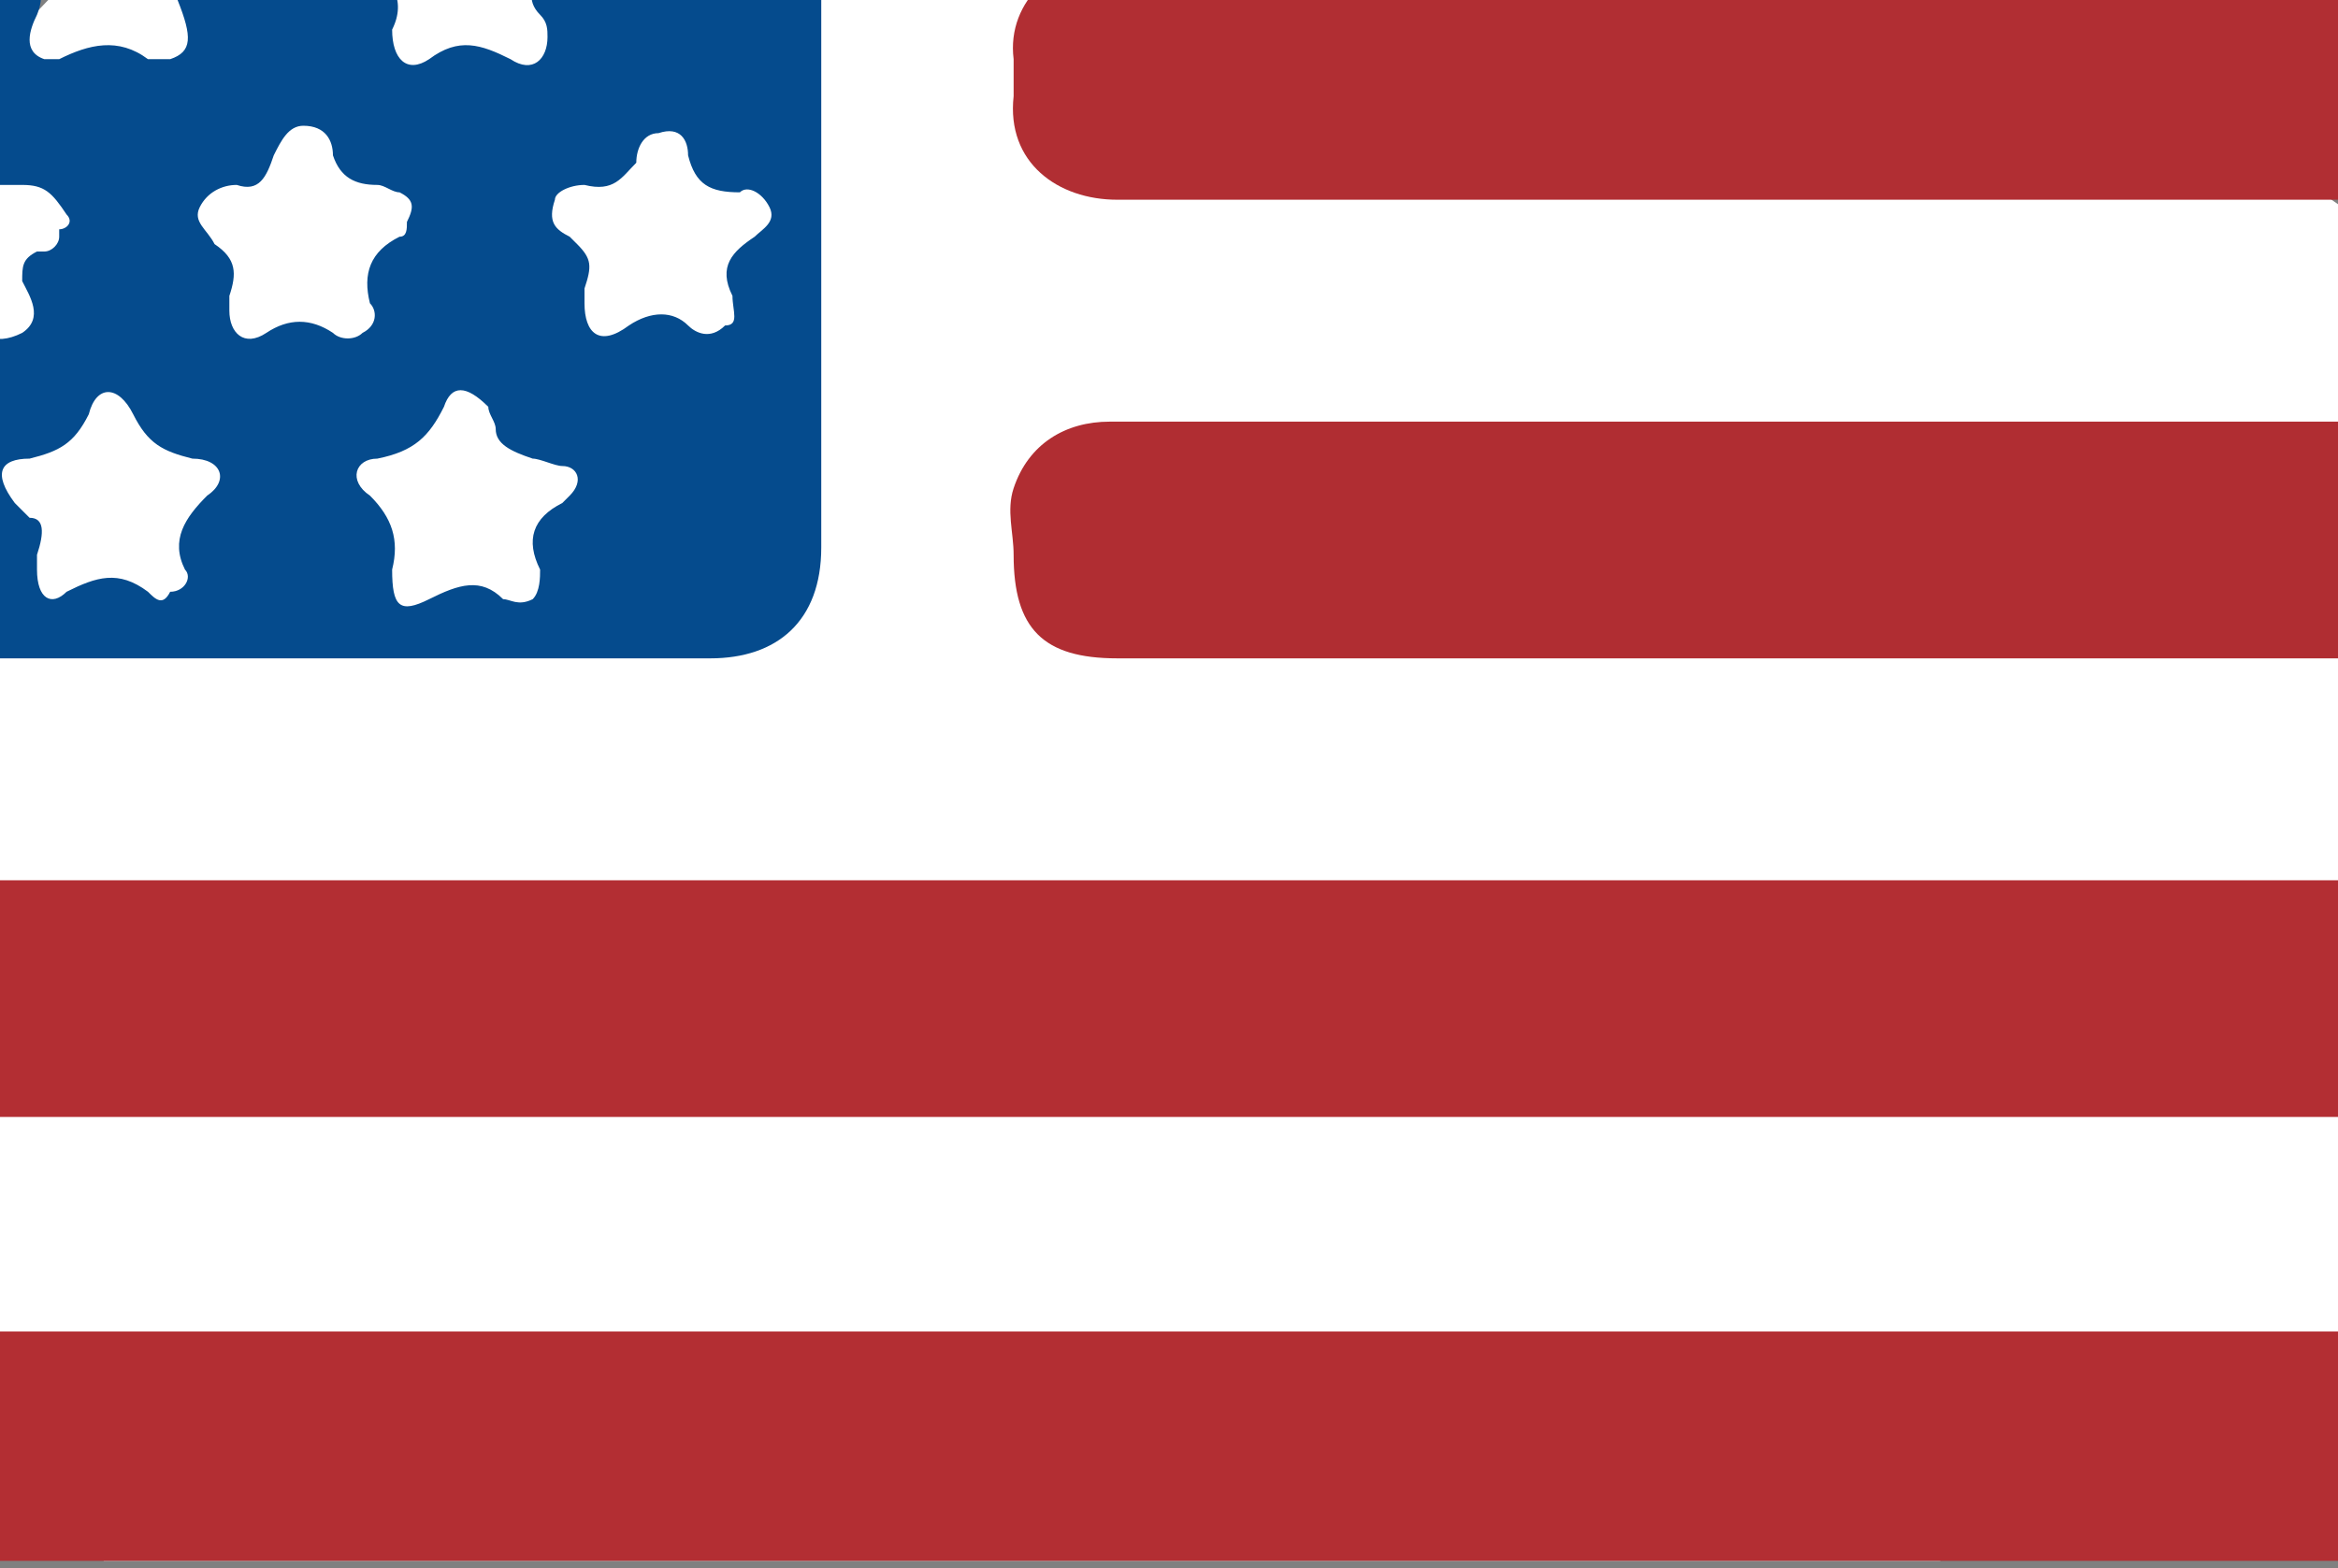 <?xml version="1.0" encoding="utf-8"?>
<!-- Generator: Adobe Illustrator 22.1.0, SVG Export Plug-In . SVG Version: 6.00 Build 0)  -->
<svg version="1.1" id="Capa_1" xmlns="http://www.w3.org/2000/svg" xmlns:xlink="http://www.w3.org/1999/xlink" x="0px" y="0px"
	 viewBox="0 0 31.6 21.2" style="enable-background:new 0 0 31.6 21.2;" xml:space="preserve">
<rect x="0" y="0" width="31.6" height="21.2" fill="#808080" stroke="none"/>
<style type="text/css">
	.st0{fill:#FFFFFF;}
	.st1{fill:#0187CD;}
	.st2{opacity:0.55;clip-path:url(#SVGID_2_);}
	.st3{opacity:0.5;fill:none;stroke:#BEBEBE;stroke-miterlimit:10;}
	.st4{fill:#D8D8D8;}
	.st5{fill:#004485;}
	.st6{opacity:0.55;}
	.st7{fill:#004484;}
	.st8{fill:#87888B;}
	.st9{fill:#2F4C87;}
	.st10{fill:#E1E2E3;}
	.st11{fill:#C47930;}
	.st12{fill:#C3C3C3;}
	.st13{fill:#A4D523;}
	.st14{fill:#27608D;}
	.st15{fill:#749323;}
	.st16{fill:#FF0000;}
	.st17{fill:#CE7535;}
	.st18{fill:#265D9B;}
	.st19{opacity:5.000000e-02;}
	.st20{clip-path:url(#SVGID_4_);fill:#FFFFFF;}
	.st21{fill:#304483;}
	.st22{fill:#9D9FA1;}
	.st23{fill:#F1F1F1;}
	.st24{opacity:0.8;}
	.st25{fill:url(#SVGID_5_);}
	.st26{fill:url(#SVGID_6_);}
	.st27{opacity:0.3;fill:#FFFFFF;stroke:#FFFFFF;stroke-miterlimit:10;}
	.st28{fill:none;stroke:#265D9B;stroke-width:1.5;stroke-miterlimit:10;}
	.st29{opacity:0.85;fill:#FFFFFF;}
	.st30{opacity:0.85;fill:#9D9FA1;}
	.st31{opacity:0.75;}
	.st32{fill:#2B6BA7;}
	.st33{fill:none;stroke:#265D9B;stroke-width:3;stroke-miterlimit:10;}
	.st34{fill:none;stroke:#CE7535;stroke-width:3;stroke-miterlimit:10;}
	.st35{fill:url(#SVGID_7_);stroke:#265D9B;stroke-miterlimit:10;}
	.st36{fill:url(#SVGID_8_);stroke:#265D9B;stroke-miterlimit:10;}
	.st37{fill:#F3F3F3;}
	.st38{fill:#040707;}
	.st39{fill:#6F7175;}
	.st40{fill:#01CCF7;}
	.st41{fill:#00C0F5;}
	.st42{fill:#707276;}
	.st43{fill:#04E777;}
	.st44{fill:#04D8F7;}
	.st45{fill:#F6C302;}
	.st46{fill:#D83155;}
	.st47{fill:#E9354C;}
	.st48{fill:#F6CE05;}
	.st49{fill:#F33A45;}
	.st50{fill:#4D4D4D;}
	.st51{opacity:0.5;}
	.st52{fill:none;stroke:#FFFFFF;stroke-width:3;stroke-miterlimit:10;}
	.st53{fill:none;stroke:#808080;stroke-width:1.5;stroke-miterlimit:10;}
	.st54{opacity:0.5;fill:none;stroke:#C3C3C3;stroke-miterlimit:10;}
	.st55{fill:none;stroke:#265D9B;stroke-width:0.25;stroke-miterlimit:10;}
	.st56{fill:#6D6D6D;}
	.st57{fill:#8CBF37;}
	.st58{fill:#0C6F9E;}
	.st59{fill:#DFB70E;}
	.st60{fill:#FAA93F;}
	.st61{fill:#6B7137;}
	.st62{fill:#AA6A43;}
	.st63{fill:#147DA1;}
	.st64{fill:#428B44;}
	.st65{fill:#E81D24;}
	.st66{fill:#8BC548;}
	.st67{fill:#0CB8B8;}
	.st68{fill:#002B51;}
	.st69{fill:#A5A7AA;}
	.st70{fill:#6F7173;}
	.st71{fill:#707274;}
	.st72{fill:#A6A8AB;}
	.st73{fill:#A6A7AA;}
	.st74{fill:#A6A8AA;}
	.st75{fill:#6E7072;}
	.st76{clip-path:url(#SVGID_12_);fill:#FFFFFF;}
	.st77{clip-path:url(#SVGID_12_);}
	.st78{fill:#054B8D;}
	.st79{fill:#B12E33;}
	.st80{fill:#B43439;}
	.st81{fill:#B32E33;}
	.st82{fill:#B02D32;}
	.st83{fill:#25AAC9;}
	.st84{clip-path:url(#SVGID_14_);fill:#FFFFFF;}
	.st85{clip-path:url(#SVGID_14_);fill:#B43439;}
	.st86{clip-path:url(#SVGID_16_);fill:#FFFFFF;}
	.st87{fill:#004D8D;}
	.st88{fill:none;stroke:#F3F3F3;stroke-miterlimit:10;}
	.st89{clip-path:url(#SVGID_18_);fill:#FFFFFF;}
	.st90{clip-path:url(#SVGID_18_);}
	.st91{clip-path:url(#SVGID_20_);fill:#FFFFFF;}
	.st92{clip-path:url(#SVGID_20_);fill:#B43439;}
	.st93{fill:none;stroke:#FFFFFF;stroke-miterlimit:10;}
	.st94{fill:none;stroke:#CE7535;stroke-miterlimit:10;}
	.st95{fill:none;stroke:#000000;stroke-miterlimit:10;}
	.st96{fill:#015594;}
	.st97{fill:#085A98;}
	.st98{fill:#2497D4;}
	.st99{fill:#10619E;}
	.st100{fill:#4C91C5;}
	.st101{fill:#2673AD;}
	.st102{fill:#1A68A4;}
	.st103{fill:#327CB3;}
	.st104{fill:#3A82B9;}
	.st105{fill:#64A4D4;}
	.st106{fill:#00427A;}
	.st107{fill:#F8FBFC;}
	.st108{fill:#7EC1E5;}
	.st109{fill:#C1E1F2;}
	.st110{fill:#FCFDFD;}
	.st111{fill:#E5BC2D;}
	.st112{fill:#DEB12D;}
	.st113{fill:#3A4981;}
	.st114{fill:#D19C2C;}
	.st115{fill:#6D6750;}
	.st116{fill:#3B5188;}
	.st117{fill:#4C7FB7;}
	.st118{fill:#3B5892;}
	.st119{fill:#426499;}
	.st120{fill:#4874A9;}
	.st121{fill:#4A3C1D;}
	.st122{fill:#5F7682;}
	.st123{fill:#DDA62B;}
	.st124{fill:#383D75;}
	.st125{fill:#DDAB2C;}
	.st126{fill:#BEBEBE;}
	.st127{fill:none;}
	.st128{clip-path:url(#SVGID_24_);fill:#FFFFFF;}
	.st129{clip-path:url(#SVGID_24_);}
	.st130{clip-path:url(#SVGID_26_);fill:#FFFFFF;}
	.st131{clip-path:url(#SVGID_26_);fill:#B43439;}
</style>
<g>
	<g>
		<defs>
			<rect id="SVGID_23_" x="-0.1" y="-0.1" width="31.7" height="21.2"/>
		</defs>
		<clipPath id="SVGID_2_">
			<use xlink:href="#SVGID_23_"  style="overflow:visible;"/>
		</clipPath>
		<path style="clip-path:url(#SVGID_2_);fill:#FFFFFF;" d="M37.2,10.7c0,8-18.1,14-26.2,14S-3.5,18.2-3.5,10.2S3-4.4,11-4.4
			S37.2,2.6,37.2,10.7z"/>
		<g style="clip-path:url(#SVGID_2_);">
			<path class="st78" d="M11.1-4.8c0,4.1,0,8.2,0,12.2c0,1-0.6,1.5-1.5,1.5c-4.3,0-8.6,0-13,0c-0.2,0-0.4,0-0.5,0
				c0-0.1,0-0.1-0.1-0.2c0-0.1,0-0.1,0-0.2c0.1-0.2,0.1-0.3,0.2-0.5c0,0,0.1,0,0.1-0.1C-3.4,8-3.2,7.8-3,7.9c0,0,0,0,0.1,0
				c0.2,0.2,0.3,0.4,0.6,0.2c0,0,0,0,0-0.1c0.2-0.3,0-0.6,0-0.9C-2.2,7-2.1,7-2.1,7c0.3-0.1,0.4-0.3,0.4-0.5c0-0.2-0.3-0.3-0.4-0.3
				c-0.4,0-0.6-0.3-0.8-0.6c0,0,0,0-0.1,0c0,0,0,0,0-0.1c-0.4-0.3,0.1-1,0.3-1.3C-2.6,4-2.2,2.9-2,3.1c0.1,0.1,0.3,0.3,0.4,0.4
				c0,0.1,0,0.1,0,0.2c0,0.1,0,0.1,0,0.2c-0.2,0.2-0.2,0.4,0,0.6c0.2,0.2,0.4,0.1,0.6,0c0.1,0,0.2-0.1,0.2-0.2c0.1,0,0.2,0,0.3,0
				c0.2,0.2,0.4,0.4,0.8,0.2c0,0,0,0,0,0c0.3-0.2,0.1-0.5,0-0.7c0-0.2,0-0.3,0.2-0.4c0,0,0.1,0,0.1,0c0,0,0,0,0,0
				c0.1,0,0.2-0.1,0.2-0.2c0,0,0,0,0-0.1c0.1,0,0.2-0.1,0.1-0.2C0.7,2.6,0.6,2.5,0.3,2.5c-0.1,0-0.2,0-0.3,0c0-0.1-0.1-0.1-0.2-0.1
				c0,0,0,0,0,0c0-0.2-0.1-0.4-0.2-0.5c0,0-0.1-0.1-0.1-0.1c-0.1-0.2-0.2-0.2-0.3,0c0,0,0,0,0,0C-1.1,2-1.1,2.4-1.3,2.5
				c-0.1,0-0.2,0-0.3,0c-0.2,0,0.4-0.9,0.4-1C-1.2,1.4-1,1.3-0.9,1.1C-0.8,1-0.6,0.8-0.5,0.6C-0.3,0.4-0.2,0.2,0,0
				c0.3-0.4,0.7-0.3,0.5,0.2C0.4,0.4,0.3,0.7,0.6,0.8c0.1,0,0.1,0,0.2,0c0.4-0.2,0.8-0.3,1.2,0c0,0,0,0,0.1,0c0.1,0,0.1,0,0.2,0
				C2.6,0.7,2.6,0.5,2.4,0c0-0.1,0-0.1,0-0.2c0.1-0.1,0.2-0.2,0.3-0.3c0,0,0.1-0.1,0.1-0.1C2.9-0.6,3-0.7,3-0.9
				c0-0.2-0.2-0.3-0.4-0.2c-0.1,0-0.1,0-0.2,0C2.2-1.2,2-1.3,1.9-1.5c0-0.4,0.5-0.7,0.8-0.9C3-2.5,3.2-2.6,3.4-2.7
				c0.2-0.1,0.4-0.4,0.7-0.4C4.3-3.2,4.5-3,4.8-3C4.9-3,4.9-3,5-3c0.1,0,0.1-0.1,0.1-0.2c0-0.3,0.1-0.4,0.3-0.5
				c0.3-0.1,0.7-0.3,1-0.4c0.4-0.1,0.7-0.3,1.1-0.2c0.1,0.1,0.1,0.1,0.2,0.2C8-4,8-3.8,7.9-3.6c0,0.1,0,0.1,0,0.2
				C7.9-3.3,7.8-3.1,8.1-3c0.1,0,0.1,0,0.2,0c0.1,0,0.1,0,0.2-0.1c0,0,0,0,0.1,0c0.1,0,0.2,0,0.2-0.1c0,0,0.1,0,0.1,0
				c0.1,0,0.2,0.1,0.3,0.1c0,0,0,0,0.1,0.1C9.3-3.1,9.4-3,9.5-3c0.1,0,0.1,0,0.2,0c0.1,0,0.2,0,0.1-0.1c0-0.1,0-0.3,0-0.4
				c-0.1-0.3,0-0.5,0.2-0.7c0.1-0.1,0.1-0.1,0.2-0.2c0.1,0,0.1-0.1,0.1-0.2c0-0.1,0-0.1,0-0.2C10.6-4.9,10.9-4.7,11.1-4.8
				C11.1-4.9,11.1-4.8,11.1-4.8z M0.5,7.7c0,0.4,0.2,0.5,0.4,0.3c0.4-0.2,0.7-0.3,1.1,0c0.1,0.1,0.2,0.2,0.3,0
				C2.5,8,2.6,7.8,2.5,7.7C2.3,7.3,2.5,7,2.8,6.7C3.1,6.5,3,6.2,2.6,6.2C2.2,6.1,2,6,1.8,5.6c-0.2-0.4-0.5-0.4-0.6,0
				C1,6,0.8,6.1,0.4,6.2C0,6.2-0.1,6.4,0.2,6.8c0.1,0.1,0.1,0.1,0.2,0.2C0.6,7,0.6,7.2,0.5,7.5C0.5,7.6,0.5,7.7,0.5,7.7z M5.3,7.7
				c0,0.5,0.1,0.6,0.5,0.4c0.4-0.2,0.7-0.3,1,0C6.9,8.1,7,8.2,7.2,8.1C7.3,8,7.3,7.8,7.3,7.7C7.1,7.3,7.2,7,7.6,6.8
				c0,0,0.1-0.1,0.1-0.1c0.2-0.2,0.1-0.4-0.1-0.4c-0.1,0-0.3-0.1-0.4-0.1C6.9,6.1,6.7,6,6.7,5.8c0-0.1-0.1-0.2-0.1-0.3
				C6.3,5.2,6.1,5.2,6,5.5C5.8,5.9,5.6,6.1,5.1,6.2C4.8,6.2,4.7,6.5,5,6.7C5.3,7,5.4,7.3,5.3,7.7z M5.3,0.4c0,0.4,0.2,0.6,0.5,0.4
				c0.4-0.3,0.7-0.2,1.1,0c0.3,0.2,0.5,0,0.5-0.3c0-0.1,0-0.2-0.1-0.3C7.1,0,7.2-0.2,7.3-0.3c0.1-0.1,0.2-0.2,0.3-0.3
				c0.1-0.1,0.2-0.2,0.2-0.3C7.7-1.1,7.5-1.1,7.4-1.1c-0.4,0-0.6-0.2-0.8-0.6C6.4-2.1,6.1-2.1,6-1.7C5.8-1.3,5.6-1.1,5.1-1.1
				c-0.3,0-0.4,0.3-0.2,0.5C5.3-0.3,5.5,0,5.3,0.4z M7.9,4.1c0,0.4,0.2,0.6,0.6,0.3c0.3-0.2,0.6-0.2,0.8,0c0.1,0.1,0.3,0.2,0.5,0
				C10,4.4,9.9,4.2,9.9,4c-0.2-0.4,0-0.6,0.3-0.8c0.1-0.1,0.3-0.2,0.2-0.4c-0.1-0.2-0.3-0.3-0.4-0.2c-0.4,0-0.6-0.1-0.7-0.5
				c0-0.2-0.1-0.4-0.4-0.3c-0.2,0-0.3,0.2-0.3,0.4C8.4,2.4,8.3,2.6,7.9,2.5c-0.2,0-0.4,0.1-0.4,0.2C7.4,3,7.5,3.1,7.7,3.2
				c0,0,0.1,0.1,0.1,0.1C8,3.5,8,3.6,7.9,3.9C7.9,3.9,7.9,4.1,7.9,4.1z M3.1,4.2c0,0.3,0.2,0.5,0.5,0.3c0.3-0.2,0.6-0.2,0.9,0
				c0.1,0.1,0.3,0.1,0.4,0c0.2-0.1,0.2-0.3,0.1-0.4C4.9,3.7,5,3.4,5.4,3.2c0.1,0,0.1-0.1,0.1-0.2c0.1-0.2,0.1-0.3-0.1-0.4
				C5.3,2.6,5.2,2.5,5.1,2.5c-0.3,0-0.5-0.1-0.6-0.4c0-0.2-0.1-0.4-0.4-0.4c-0.2,0-0.3,0.2-0.4,0.4C3.6,2.4,3.5,2.6,3.2,2.5
				C3,2.5,2.8,2.6,2.7,2.8C2.6,3,2.8,3.1,2.9,3.3c0.3,0.2,0.3,0.4,0.2,0.7C3.1,4,3.1,4.1,3.1,4.2z"/>
			<path class="st79" d="M34.4,2.7c-0.1,0-0.3,0-0.4,0c-2.8,0-16.1,0-18.9,0c-0.8,0-1.5-0.5-1.4-1.4c0-0.2,0-0.3,0-0.5
				c-0.1-0.8,0.6-1.4,1.4-1.4c1.9,0,14.4,0,16.3,0c0.2,0,0.4,0,0.5,0c0.1,0,0.1,0.1,0.2,0.1c0,0,0,0,0,0c0.3,0.5,0.7,0.9,1.2,1.3
				c0,0,0,0.1,0.1,0.1c0,0.2,0.1,0.3,0.2,0.4C33.9,1.8,34.2,2.3,34.4,2.7z"/>
			<path class="st81" d="M-3.1,15.1c-0.4-1-0.6-2.1-0.7-3.2c0.2,0,0.5,0,0.7,0c9.5,0,29.5,0,39,0c0.2,0,0.3,0,0.5,0
				c-0.1,1.1-0.3,2.2-0.7,3.2c-9.1,0-28.8,0-37.9,0C-2.6,15.1-2.8,15.1-3.1,15.1z"/>
			<path class="st82" d="M35.7,5.6c0.4,1.1,0.6,2.1,0.6,3.3c-3.6,0-17.6,0-21.2,0c-1,0-1.4-0.4-1.4-1.4c0-0.3-0.1-0.6,0-0.9
				c0.2-0.6,0.7-0.9,1.3-0.9c3.3,0,17,0,20.2,0C35.5,5.6,35.6,5.6,35.7,5.6z"/>
			<path class="st81" d="M-1.6,18c0.1,0,0.3,0,0.4,0c8.2,0,26.8,0,35,0c0.1,0,0.3,0,0.4,0c-0.1,0.5-0.5,0.9-0.8,1.3
				c-0.5,0.7-1.1,1.3-1.8,1.9c-0.2,0-0.5,0-0.7,0c-6.3,0-23.1,0-29.4,0c-0.2,0-0.3,0-0.5,0c-3,0.7-1.7-1.7-2.4-2.8
				C-1.5,18.3-1.6,18.2-1.6,18z"/>
		</g>
	</g>
</g>
</svg>
